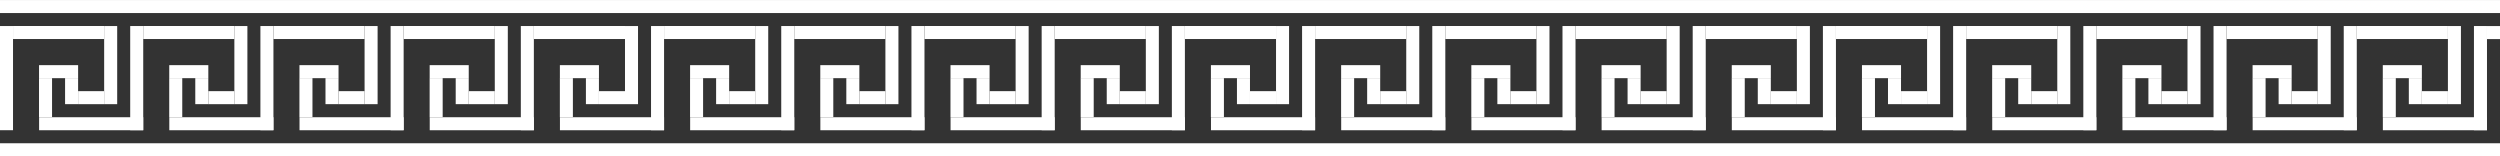 <?xml version="1.0" encoding="UTF-8" standalone="no"?>
<!DOCTYPE svg PUBLIC "-//W3C//DTD SVG 1.1//EN" "http://www.w3.org/Graphics/SVG/1.1/DTD/svg11.dtd">
<svg width="100%" height="100%" viewBox="0 0 1920 120" version="1.1" xmlns="http://www.w3.org/2000/svg" xmlns:xlink="http://www.w3.org/1999/xlink" xml:space="preserve" xmlns:serif="http://www.serif.com/" style="fill-rule:evenodd;clip-rule:evenodd;stroke-linejoin:round;stroke-miterlimit:2;">
    <rect x="0" y="0" width="1920" height="120" fill="#333333" stroke="none"/>
    <g transform="matrix(-1,-1.22465e-16,1.22465e-16,-1,1920,120)">
        <g>
            <g transform="matrix(1,0,0,1,10,0)">
                <g transform="matrix(1,0,0,1,0,-20)">
                    <g transform="matrix(0.513,0,0,0.801,0,15.83)">
                        <rect x="0" y="30.177" width="19.504" height="99.882" style="fill:white;"/>
                    </g>
                    <g transform="matrix(0.743,0,0,1.026,5.714,18.147)">
                        <rect x="59.615" y="60.257" width="40.385" height="9.743" style="fill:white;"/>
                    </g>
                    <g transform="matrix(0.966,0,0,1.003,-7.941,9.806)">
                        <rect x="60" y="50.054" width="10.355" height="19.946" style="fill:white;"/>
                    </g>
                    <g transform="matrix(0.89,0,0,0.5,0,19.981)">
                        <rect x="0" y="40" width="89.851" height="19.981" style="fill:white;"/>
                    </g>
                    <g transform="matrix(0.988,0,0,0.75,0.364,30)">
                        <rect x="19.877" y="40" width="10.123" height="80" style="fill:white;"/>
                    </g>
                    <g transform="matrix(0.505,0,0,0.75,29.534,5.027)">
                        <rect x="80.185" y="59.981" width="19.815" height="40.007" style="fill:white;"/>
                    </g>
                    <g transform="matrix(0.931,0,0,0.98,12.492,10.942)">
                        <rect x="18.803" y="50.054" width="21.48" height="10.203" style="fill:white;"/>
                    </g>
                    <g transform="matrix(0.99,0,0,0.98,0.295,22.032)">
                        <rect x="30" y="89.793" width="70.696" height="10.207" style="fill:white;"/>
                    </g>
                </g>
                <g transform="matrix(1,0,0,1,100,-20)">
                    <g transform="matrix(0.513,0,0,0.801,0,15.83)">
                        <rect x="0" y="30.177" width="19.504" height="99.882" style="fill:white;"/>
                    </g>
                    <g transform="matrix(0.743,0,0,1.026,5.714,18.147)">
                        <rect x="59.615" y="60.257" width="40.385" height="9.743" style="fill:white;"/>
                    </g>
                    <g transform="matrix(0.966,0,0,1.003,-7.941,9.806)">
                        <rect x="60" y="50.054" width="10.355" height="19.946" style="fill:white;"/>
                    </g>
                    <g transform="matrix(0.89,0,0,0.5,0,19.981)">
                        <rect x="0" y="40" width="89.851" height="19.981" style="fill:white;"/>
                    </g>
                    <g transform="matrix(0.988,0,0,0.75,0.364,30)">
                        <rect x="19.877" y="40" width="10.123" height="80" style="fill:white;"/>
                    </g>
                    <g transform="matrix(0.505,0,0,0.75,29.534,5.027)">
                        <rect x="80.185" y="59.981" width="19.815" height="40.007" style="fill:white;"/>
                    </g>
                    <g transform="matrix(0.931,0,0,0.98,12.492,10.942)">
                        <rect x="18.803" y="50.054" width="21.48" height="10.203" style="fill:white;"/>
                    </g>
                    <g transform="matrix(0.99,0,0,0.98,0.295,22.032)">
                        <rect x="30" y="89.793" width="70.696" height="10.207" style="fill:white;"/>
                    </g>
                </g>
                <g transform="matrix(1,0,0,1,200,-20)">
                    <g transform="matrix(0.513,0,0,0.801,0,15.83)">
                        <rect x="0" y="30.177" width="19.504" height="99.882" style="fill:white;"/>
                    </g>
                    <g transform="matrix(0.743,0,0,1.026,5.714,18.147)">
                        <rect x="59.615" y="60.257" width="40.385" height="9.743" style="fill:white;"/>
                    </g>
                    <g transform="matrix(0.966,0,0,1.003,-7.941,9.806)">
                        <rect x="60" y="50.054" width="10.355" height="19.946" style="fill:white;"/>
                    </g>
                    <g transform="matrix(0.89,0,0,0.5,0,19.981)">
                        <rect x="0" y="40" width="89.851" height="19.981" style="fill:white;"/>
                    </g>
                    <g transform="matrix(0.988,0,0,0.75,0.364,30)">
                        <rect x="19.877" y="40" width="10.123" height="80" style="fill:white;"/>
                    </g>
                    <g transform="matrix(0.505,0,0,0.75,29.534,5.027)">
                        <rect x="80.185" y="59.981" width="19.815" height="40.007" style="fill:white;"/>
                    </g>
                    <g transform="matrix(0.931,0,0,0.98,12.492,10.942)">
                        <rect x="18.803" y="50.054" width="21.48" height="10.203" style="fill:white;"/>
                    </g>
                    <g transform="matrix(0.99,0,0,0.98,0.295,22.032)">
                        <rect x="30" y="89.793" width="70.696" height="10.207" style="fill:white;"/>
                    </g>
                </g>
                <g transform="matrix(1,0,0,1,300,-20)">
                    <g transform="matrix(0.513,0,0,0.801,0,15.83)">
                        <rect x="0" y="30.177" width="19.504" height="99.882" style="fill:white;"/>
                    </g>
                    <g transform="matrix(0.743,0,0,1.026,5.714,18.147)">
                        <rect x="59.615" y="60.257" width="40.385" height="9.743" style="fill:white;"/>
                    </g>
                    <g transform="matrix(0.966,0,0,1.003,-7.941,9.806)">
                        <rect x="60" y="50.054" width="10.355" height="19.946" style="fill:white;"/>
                    </g>
                    <g transform="matrix(0.89,0,0,0.5,0,19.981)">
                        <rect x="0" y="40" width="89.851" height="19.981" style="fill:white;"/>
                    </g>
                    <g transform="matrix(0.988,0,0,0.75,0.364,30)">
                        <rect x="19.877" y="40" width="10.123" height="80" style="fill:white;"/>
                    </g>
                    <g transform="matrix(0.505,0,0,0.75,29.534,5.027)">
                        <rect x="80.185" y="59.981" width="19.815" height="40.007" style="fill:white;"/>
                    </g>
                    <g transform="matrix(0.931,0,0,0.98,12.492,10.942)">
                        <rect x="18.803" y="50.054" width="21.48" height="10.203" style="fill:white;"/>
                    </g>
                    <g transform="matrix(0.99,0,0,0.98,0.295,22.032)">
                        <rect x="30" y="89.793" width="70.696" height="10.207" style="fill:white;"/>
                    </g>
                </g>
                <g transform="matrix(1,0,0,1,400,-20)">
                    <g transform="matrix(0.513,0,0,0.801,0,15.83)">
                        <rect x="0" y="30.177" width="19.504" height="99.882" style="fill:white;"/>
                    </g>
                    <g transform="matrix(0.743,0,0,1.026,5.714,18.147)">
                        <rect x="59.615" y="60.257" width="40.385" height="9.743" style="fill:white;"/>
                    </g>
                    <g transform="matrix(0.966,0,0,1.003,-7.941,9.806)">
                        <rect x="60" y="50.054" width="10.355" height="19.946" style="fill:white;"/>
                    </g>
                    <g transform="matrix(0.89,0,0,0.5,0,19.981)">
                        <rect x="0" y="40" width="89.851" height="19.981" style="fill:white;"/>
                    </g>
                    <g transform="matrix(0.988,0,0,0.75,0.364,30)">
                        <rect x="19.877" y="40" width="10.123" height="80" style="fill:white;"/>
                    </g>
                    <g transform="matrix(0.505,0,0,0.75,29.534,5.027)">
                        <rect x="80.185" y="59.981" width="19.815" height="40.007" style="fill:white;"/>
                    </g>
                    <g transform="matrix(0.931,0,0,0.98,12.492,10.942)">
                        <rect x="18.803" y="50.054" width="21.48" height="10.203" style="fill:white;"/>
                    </g>
                    <g transform="matrix(0.99,0,0,0.98,0.295,22.032)">
                        <rect x="30" y="89.793" width="70.696" height="10.207" style="fill:white;"/>
                    </g>
                </g>
                <g transform="matrix(1,0,0,1,500,-20)">
                    <g transform="matrix(0.513,0,0,0.801,0,15.83)">
                        <rect x="0" y="30.177" width="19.504" height="99.882" style="fill:white;"/>
                    </g>
                    <g transform="matrix(0.743,0,0,1.026,5.714,18.147)">
                        <rect x="59.615" y="60.257" width="40.385" height="9.743" style="fill:white;"/>
                    </g>
                    <g transform="matrix(0.966,0,0,1.003,-7.941,9.806)">
                        <rect x="60" y="50.054" width="10.355" height="19.946" style="fill:white;"/>
                    </g>
                    <g transform="matrix(0.89,0,0,0.5,0,19.981)">
                        <rect x="0" y="40" width="89.851" height="19.981" style="fill:white;"/>
                    </g>
                    <g transform="matrix(0.988,0,0,0.75,0.364,30)">
                        <rect x="19.877" y="40" width="10.123" height="80" style="fill:white;"/>
                    </g>
                    <g transform="matrix(0.505,0,0,0.75,29.534,5.027)">
                        <rect x="80.185" y="59.981" width="19.815" height="40.007" style="fill:white;"/>
                    </g>
                    <g transform="matrix(0.931,0,0,0.98,12.492,10.942)">
                        <rect x="18.803" y="50.054" width="21.48" height="10.203" style="fill:white;"/>
                    </g>
                    <g transform="matrix(0.99,0,0,0.98,0.295,22.032)">
                        <rect x="30" y="89.793" width="70.696" height="10.207" style="fill:white;"/>
                    </g>
                </g>
                <g transform="matrix(1,0,0,1,600,-20)">
                    <g transform="matrix(0.513,0,0,0.801,0,15.83)">
                        <rect x="0" y="30.177" width="19.504" height="99.882" style="fill:white;"/>
                    </g>
                    <g transform="matrix(0.743,0,0,1.026,5.714,18.147)">
                        <rect x="59.615" y="60.257" width="40.385" height="9.743" style="fill:white;"/>
                    </g>
                    <g transform="matrix(0.966,0,0,1.003,-7.941,9.806)">
                        <rect x="60" y="50.054" width="10.355" height="19.946" style="fill:white;"/>
                    </g>
                    <g transform="matrix(0.89,0,0,0.5,0,19.981)">
                        <rect x="0" y="40" width="89.851" height="19.981" style="fill:white;"/>
                    </g>
                    <g transform="matrix(0.988,0,0,0.75,0.364,30)">
                        <rect x="19.877" y="40" width="10.123" height="80" style="fill:white;"/>
                    </g>
                    <g transform="matrix(0.505,0,0,0.75,29.534,5.027)">
                        <rect x="80.185" y="59.981" width="19.815" height="40.007" style="fill:white;"/>
                    </g>
                    <g transform="matrix(0.931,0,0,0.98,12.492,10.942)">
                        <rect x="18.803" y="50.054" width="21.48" height="10.203" style="fill:white;"/>
                    </g>
                    <g transform="matrix(0.99,0,0,0.98,0.295,22.032)">
                        <rect x="30" y="89.793" width="70.696" height="10.207" style="fill:white;"/>
                    </g>
                </g>
                <g transform="matrix(1,0,0,1,700,-20)">
                    <g transform="matrix(0.513,0,0,0.801,0,15.83)">
                        <rect x="0" y="30.177" width="19.504" height="99.882" style="fill:white;"/>
                    </g>
                    <g transform="matrix(0.743,0,0,1.026,5.714,18.147)">
                        <rect x="59.615" y="60.257" width="40.385" height="9.743" style="fill:white;"/>
                    </g>
                    <g transform="matrix(0.966,0,0,1.003,-7.941,9.806)">
                        <rect x="60" y="50.054" width="10.355" height="19.946" style="fill:white;"/>
                    </g>
                    <g transform="matrix(0.89,0,0,0.5,0,19.981)">
                        <rect x="0" y="40" width="89.851" height="19.981" style="fill:white;"/>
                    </g>
                    <g transform="matrix(0.988,0,0,0.75,0.364,30)">
                        <rect x="19.877" y="40" width="10.123" height="80" style="fill:white;"/>
                    </g>
                    <g transform="matrix(0.505,0,0,0.75,29.534,5.027)">
                        <rect x="80.185" y="59.981" width="19.815" height="40.007" style="fill:white;"/>
                    </g>
                    <g transform="matrix(0.931,0,0,0.98,12.492,10.942)">
                        <rect x="18.803" y="50.054" width="21.48" height="10.203" style="fill:white;"/>
                    </g>
                    <g transform="matrix(0.99,0,0,0.98,0.295,22.032)">
                        <rect x="30" y="89.793" width="70.696" height="10.207" style="fill:white;"/>
                    </g>
                </g>
                <g transform="matrix(1,0,0,1,800,-20)">
                    <g transform="matrix(0.513,0,0,0.801,0,15.83)">
                        <rect x="0" y="30.177" width="19.504" height="99.882" style="fill:white;"/>
                    </g>
                    <g transform="matrix(0.743,0,0,1.026,5.714,18.147)">
                        <rect x="59.615" y="60.257" width="40.385" height="9.743" style="fill:white;"/>
                    </g>
                    <g transform="matrix(0.966,0,0,1.003,-7.941,9.806)">
                        <rect x="60" y="50.054" width="10.355" height="19.946" style="fill:white;"/>
                    </g>
                    <g transform="matrix(0.89,0,0,0.5,0,19.981)">
                        <rect x="0" y="40" width="89.851" height="19.981" style="fill:white;"/>
                    </g>
                    <g transform="matrix(0.988,0,0,0.75,0.364,30)">
                        <rect x="19.877" y="40" width="10.123" height="80" style="fill:white;"/>
                    </g>
                    <g transform="matrix(0.505,0,0,0.75,29.534,5.027)">
                        <rect x="80.185" y="59.981" width="19.815" height="40.007" style="fill:white;"/>
                    </g>
                    <g transform="matrix(0.931,0,0,0.98,12.492,10.942)">
                        <rect x="18.803" y="50.054" width="21.48" height="10.203" style="fill:white;"/>
                    </g>
                    <g transform="matrix(0.99,0,0,0.98,0.295,22.032)">
                        <rect x="30" y="89.793" width="70.696" height="10.207" style="fill:white;"/>
                    </g>
                </g>
                <g transform="matrix(1,0,0,1,900,-20)">
                    <g transform="matrix(0.513,0,0,0.801,0,15.83)">
                        <rect x="0" y="30.177" width="19.504" height="99.882" style="fill:white;"/>
                    </g>
                    <g transform="matrix(0.743,0,0,1.026,5.714,18.147)">
                        <rect x="59.615" y="60.257" width="40.385" height="9.743" style="fill:white;"/>
                    </g>
                    <g transform="matrix(0.966,0,0,1.003,-7.941,9.806)">
                        <rect x="60" y="50.054" width="10.355" height="19.946" style="fill:white;"/>
                    </g>
                    <g transform="matrix(0.89,0,0,0.5,0,19.981)">
                        <rect x="0" y="40" width="89.851" height="19.981" style="fill:white;"/>
                    </g>
                    <g transform="matrix(0.988,0,0,0.75,0.364,30)">
                        <rect x="19.877" y="40" width="10.123" height="80" style="fill:white;"/>
                    </g>
                    <g transform="matrix(0.505,0,0,0.75,29.534,5.027)">
                        <rect x="80.185" y="59.981" width="19.815" height="40.007" style="fill:white;"/>
                    </g>
                    <g transform="matrix(0.931,0,0,0.98,12.492,10.942)">
                        <rect x="18.803" y="50.054" width="21.48" height="10.203" style="fill:white;"/>
                    </g>
                    <g transform="matrix(0.99,0,0,0.98,0.295,22.032)">
                        <rect x="30" y="89.793" width="70.696" height="10.207" style="fill:white;"/>
                    </g>
                </g>
                <g transform="matrix(1,0,0,1,1000,-20)">
                    <g transform="matrix(0.513,0,0,0.801,0,15.83)">
                        <rect x="0" y="30.177" width="19.504" height="99.882" style="fill:white;"/>
                    </g>
                    <g transform="matrix(0.743,0,0,1.026,5.714,18.147)">
                        <rect x="59.615" y="60.257" width="40.385" height="9.743" style="fill:white;"/>
                    </g>
                    <g transform="matrix(0.966,0,0,1.003,-7.941,9.806)">
                        <rect x="60" y="50.054" width="10.355" height="19.946" style="fill:white;"/>
                    </g>
                    <g transform="matrix(0.89,0,0,0.5,0,19.981)">
                        <rect x="0" y="40" width="89.851" height="19.981" style="fill:white;"/>
                    </g>
                    <g transform="matrix(0.988,0,0,0.75,0.364,30)">
                        <rect x="19.877" y="40" width="10.123" height="80" style="fill:white;"/>
                    </g>
                    <g transform="matrix(0.505,0,0,0.75,29.534,5.027)">
                        <rect x="80.185" y="59.981" width="19.815" height="40.007" style="fill:white;"/>
                    </g>
                    <g transform="matrix(0.931,0,0,0.98,12.492,10.942)">
                        <rect x="18.803" y="50.054" width="21.48" height="10.203" style="fill:white;"/>
                    </g>
                    <g transform="matrix(0.99,0,0,0.98,0.295,22.032)">
                        <rect x="30" y="89.793" width="70.696" height="10.207" style="fill:white;"/>
                    </g>
                </g>
                <g transform="matrix(1,0,0,1,1100,-20)">
                    <g transform="matrix(0.513,0,0,0.801,0,15.83)">
                        <rect x="0" y="30.177" width="19.504" height="99.882" style="fill:white;"/>
                    </g>
                    <g transform="matrix(0.743,0,0,1.026,5.714,18.147)">
                        <rect x="59.615" y="60.257" width="40.385" height="9.743" style="fill:white;"/>
                    </g>
                    <g transform="matrix(0.966,0,0,1.003,-7.941,9.806)">
                        <rect x="60" y="50.054" width="10.355" height="19.946" style="fill:white;"/>
                    </g>
                    <g transform="matrix(0.89,0,0,0.5,0,19.981)">
                        <rect x="0" y="40" width="89.851" height="19.981" style="fill:white;"/>
                    </g>
                    <g transform="matrix(0.988,0,0,0.75,0.364,30)">
                        <rect x="19.877" y="40" width="10.123" height="80" style="fill:white;"/>
                    </g>
                    <g transform="matrix(0.505,0,0,0.75,29.534,5.027)">
                        <rect x="80.185" y="59.981" width="19.815" height="40.007" style="fill:white;"/>
                    </g>
                    <g transform="matrix(0.931,0,0,0.98,12.492,10.942)">
                        <rect x="18.803" y="50.054" width="21.48" height="10.203" style="fill:white;"/>
                    </g>
                    <g transform="matrix(0.99,0,0,0.98,0.295,22.032)">
                        <rect x="30" y="89.793" width="70.696" height="10.207" style="fill:white;"/>
                    </g>
                </g>
                <g transform="matrix(1,0,0,1,1200,-20)">
                    <g transform="matrix(0.513,0,0,0.801,0,15.83)">
                        <rect x="0" y="30.177" width="19.504" height="99.882" style="fill:white;"/>
                    </g>
                    <g transform="matrix(0.743,0,0,1.026,5.714,18.147)">
                        <rect x="59.615" y="60.257" width="40.385" height="9.743" style="fill:white;"/>
                    </g>
                    <g transform="matrix(0.966,0,0,1.003,-7.941,9.806)">
                        <rect x="60" y="50.054" width="10.355" height="19.946" style="fill:white;"/>
                    </g>
                    <g transform="matrix(0.89,0,0,0.5,0,19.981)">
                        <rect x="0" y="40" width="89.851" height="19.981" style="fill:white;"/>
                    </g>
                    <g transform="matrix(0.988,0,0,0.75,0.364,30)">
                        <rect x="19.877" y="40" width="10.123" height="80" style="fill:white;"/>
                    </g>
                    <g transform="matrix(0.505,0,0,0.75,29.534,5.027)">
                        <rect x="80.185" y="59.981" width="19.815" height="40.007" style="fill:white;"/>
                    </g>
                    <g transform="matrix(0.931,0,0,0.98,12.492,10.942)">
                        <rect x="18.803" y="50.054" width="21.48" height="10.203" style="fill:white;"/>
                    </g>
                    <g transform="matrix(0.99,0,0,0.98,0.295,22.032)">
                        <rect x="30" y="89.793" width="70.696" height="10.207" style="fill:white;"/>
                    </g>
                </g>
                <g transform="matrix(1,0,0,1,1300,-20)">
                    <g transform="matrix(0.513,0,0,0.801,0,15.83)">
                        <rect x="0" y="30.177" width="19.504" height="99.882" style="fill:white;"/>
                    </g>
                    <g transform="matrix(0.743,0,0,1.026,5.714,18.147)">
                        <rect x="59.615" y="60.257" width="40.385" height="9.743" style="fill:white;"/>
                    </g>
                    <g transform="matrix(0.966,0,0,1.003,-7.941,9.806)">
                        <rect x="60" y="50.054" width="10.355" height="19.946" style="fill:white;"/>
                    </g>
                    <g transform="matrix(0.89,0,0,0.5,0,19.981)">
                        <rect x="0" y="40" width="89.851" height="19.981" style="fill:white;"/>
                    </g>
                    <g transform="matrix(0.988,0,0,0.75,0.364,30)">
                        <rect x="19.877" y="40" width="10.123" height="80" style="fill:white;"/>
                    </g>
                    <g transform="matrix(0.505,0,0,0.75,29.534,5.027)">
                        <rect x="80.185" y="59.981" width="19.815" height="40.007" style="fill:white;"/>
                    </g>
                    <g transform="matrix(0.931,0,0,0.98,12.492,10.942)">
                        <rect x="18.803" y="50.054" width="21.48" height="10.203" style="fill:white;"/>
                    </g>
                    <g transform="matrix(0.99,0,0,0.98,0.295,22.032)">
                        <rect x="30" y="89.793" width="70.696" height="10.207" style="fill:white;"/>
                    </g>
                </g>
                <g transform="matrix(1,0,0,1,1400,-20)">
                    <g transform="matrix(0.513,0,0,0.801,0,15.83)">
                        <rect x="0" y="30.177" width="19.504" height="99.882" style="fill:white;"/>
                    </g>
                    <g transform="matrix(0.743,0,0,1.026,5.714,18.147)">
                        <rect x="59.615" y="60.257" width="40.385" height="9.743" style="fill:white;"/>
                    </g>
                    <g transform="matrix(0.966,0,0,1.003,-7.941,9.806)">
                        <rect x="60" y="50.054" width="10.355" height="19.946" style="fill:white;"/>
                    </g>
                    <g transform="matrix(0.89,0,0,0.5,0,19.981)">
                        <rect x="0" y="40" width="89.851" height="19.981" style="fill:white;"/>
                    </g>
                    <g transform="matrix(0.988,0,0,0.75,0.364,30)">
                        <rect x="19.877" y="40" width="10.123" height="80" style="fill:white;"/>
                    </g>
                    <g transform="matrix(0.505,0,0,0.75,29.534,5.027)">
                        <rect x="80.185" y="59.981" width="19.815" height="40.007" style="fill:white;"/>
                    </g>
                    <g transform="matrix(0.931,0,0,0.98,12.492,10.942)">
                        <rect x="18.803" y="50.054" width="21.48" height="10.203" style="fill:white;"/>
                    </g>
                    <g transform="matrix(0.99,0,0,0.98,0.295,22.032)">
                        <rect x="30" y="89.793" width="70.696" height="10.207" style="fill:white;"/>
                    </g>
                </g>
                <g transform="matrix(1,0,0,1,1500,-20)">
                    <g transform="matrix(0.513,0,0,0.801,0,15.83)">
                        <rect x="0" y="30.177" width="19.504" height="99.882" style="fill:white;"/>
                    </g>
                    <g transform="matrix(0.743,0,0,1.026,5.714,18.147)">
                        <rect x="59.615" y="60.257" width="40.385" height="9.743" style="fill:white;"/>
                    </g>
                    <g transform="matrix(0.966,0,0,1.003,-7.941,9.806)">
                        <rect x="60" y="50.054" width="10.355" height="19.946" style="fill:white;"/>
                    </g>
                    <g transform="matrix(0.89,0,0,0.5,0,19.981)">
                        <rect x="0" y="40" width="89.851" height="19.981" style="fill:white;"/>
                    </g>
                    <g transform="matrix(0.988,0,0,0.75,0.364,30)">
                        <rect x="19.877" y="40" width="10.123" height="80" style="fill:white;"/>
                    </g>
                    <g transform="matrix(0.505,0,0,0.75,29.534,5.027)">
                        <rect x="80.185" y="59.981" width="19.815" height="40.007" style="fill:white;"/>
                    </g>
                    <g transform="matrix(0.931,0,0,0.98,12.492,10.942)">
                        <rect x="18.803" y="50.054" width="21.48" height="10.203" style="fill:white;"/>
                    </g>
                    <g transform="matrix(0.99,0,0,0.98,0.295,22.032)">
                        <rect x="30" y="89.793" width="70.696" height="10.207" style="fill:white;"/>
                    </g>
                </g>
                <g transform="matrix(1,0,0,1,1600,-20)">
                    <g transform="matrix(0.513,0,0,0.801,0,15.83)">
                        <rect x="0" y="30.177" width="19.504" height="99.882" style="fill:white;"/>
                    </g>
                    <g transform="matrix(0.743,0,0,1.026,5.714,18.147)">
                        <rect x="59.615" y="60.257" width="40.385" height="9.743" style="fill:white;"/>
                    </g>
                    <g transform="matrix(0.966,0,0,1.003,-7.941,9.806)">
                        <rect x="60" y="50.054" width="10.355" height="19.946" style="fill:white;"/>
                    </g>
                    <g transform="matrix(0.89,0,0,0.5,0,19.981)">
                        <rect x="0" y="40" width="89.851" height="19.981" style="fill:white;"/>
                    </g>
                    <g transform="matrix(0.988,0,0,0.75,0.364,30)">
                        <rect x="19.877" y="40" width="10.123" height="80" style="fill:white;"/>
                    </g>
                    <g transform="matrix(0.505,0,0,0.75,29.534,5.027)">
                        <rect x="80.185" y="59.981" width="19.815" height="40.007" style="fill:white;"/>
                    </g>
                    <g transform="matrix(0.931,0,0,0.98,12.492,10.942)">
                        <rect x="18.803" y="50.054" width="21.48" height="10.203" style="fill:white;"/>
                    </g>
                    <g transform="matrix(0.99,0,0,0.98,0.295,22.032)">
                        <rect x="30" y="89.793" width="70.696" height="10.207" style="fill:white;"/>
                    </g>
                </g>
                <g transform="matrix(1,0,0,1,1700,-20)">
                    <g transform="matrix(0.513,0,0,0.801,0,15.83)">
                        <rect x="0" y="30.177" width="19.504" height="99.882" style="fill:white;"/>
                    </g>
                    <g transform="matrix(0.743,0,0,1.026,5.714,18.147)">
                        <rect x="59.615" y="60.257" width="40.385" height="9.743" style="fill:white;"/>
                    </g>
                    <g transform="matrix(0.966,0,0,1.003,-7.941,9.806)">
                        <rect x="60" y="50.054" width="10.355" height="19.946" style="fill:white;"/>
                    </g>
                    <g transform="matrix(0.89,0,0,0.5,0,19.981)">
                        <rect x="0" y="40" width="89.851" height="19.981" style="fill:white;"/>
                    </g>
                    <g transform="matrix(0.988,0,0,0.75,0.364,30)">
                        <rect x="19.877" y="40" width="10.123" height="80" style="fill:white;"/>
                    </g>
                    <g transform="matrix(0.505,0,0,0.75,29.534,5.027)">
                        <rect x="80.185" y="59.981" width="19.815" height="40.007" style="fill:white;"/>
                    </g>
                    <g transform="matrix(0.931,0,0,0.98,12.492,10.942)">
                        <rect x="18.803" y="50.054" width="21.48" height="10.203" style="fill:white;"/>
                    </g>
                    <g transform="matrix(0.99,0,0,0.98,0.295,22.032)">
                        <rect x="30" y="89.793" width="70.696" height="10.207" style="fill:white;"/>
                    </g>
                </g>
                <g transform="matrix(1,0,0,1,1800,-20)">
                    <g transform="matrix(0.513,0,0,0.801,0,15.83)">
                        <rect x="0" y="30.177" width="19.504" height="99.882" style="fill:white;"/>
                    </g>
                    <g transform="matrix(0.743,0,0,1.026,5.714,18.147)">
                        <rect x="59.615" y="60.257" width="40.385" height="9.743" style="fill:white;"/>
                    </g>
                    <g transform="matrix(0.966,0,0,1.003,-7.941,9.806)">
                        <rect x="60" y="50.054" width="10.355" height="19.946" style="fill:white;"/>
                    </g>
                    <g transform="matrix(0.89,0,0,0.5,0,19.981)">
                        <rect x="0" y="40" width="89.851" height="19.981" style="fill:white;"/>
                    </g>
                    <g transform="matrix(0.988,0,0,0.75,0.364,30)">
                        <rect x="19.877" y="40" width="10.123" height="80" style="fill:white;"/>
                    </g>
                    <g transform="matrix(0.505,0,0,0.75,29.534,5.027)">
                        <rect x="80.185" y="59.981" width="19.815" height="40.007" style="fill:white;"/>
                    </g>
                    <g transform="matrix(0.931,0,0,0.98,12.492,10.942)">
                        <rect x="18.803" y="50.054" width="21.48" height="10.203" style="fill:white;"/>
                    </g>
                    <g transform="matrix(0.99,0,0,0.98,0.295,22.032)">
                        <rect x="30" y="89.793" width="70.696" height="10.207" style="fill:white;"/>
                    </g>
                </g>
            </g>
            <rect x="1910" y="20" width="10" height="80" style="fill:white;"/>
            <g transform="matrix(1,0,0,1.006,0,-0.619)">
                <rect x="0" y="90.062" width="10" height="9.938" style="fill:white;"/>
            </g>
        </g>
        <g transform="matrix(1,0,0,0.979,0,2.497)">
            <rect x="0" y="109.787" width="1920" height="10.213" style="fill:white;"/>
        </g>
        <g transform="matrix(1,0,0,0.979,0,-107.503)">
            <rect x="0" y="109.787" width="1920" height="10.213" style="fill:white;"/>
        </g>
    </g>
</svg>
